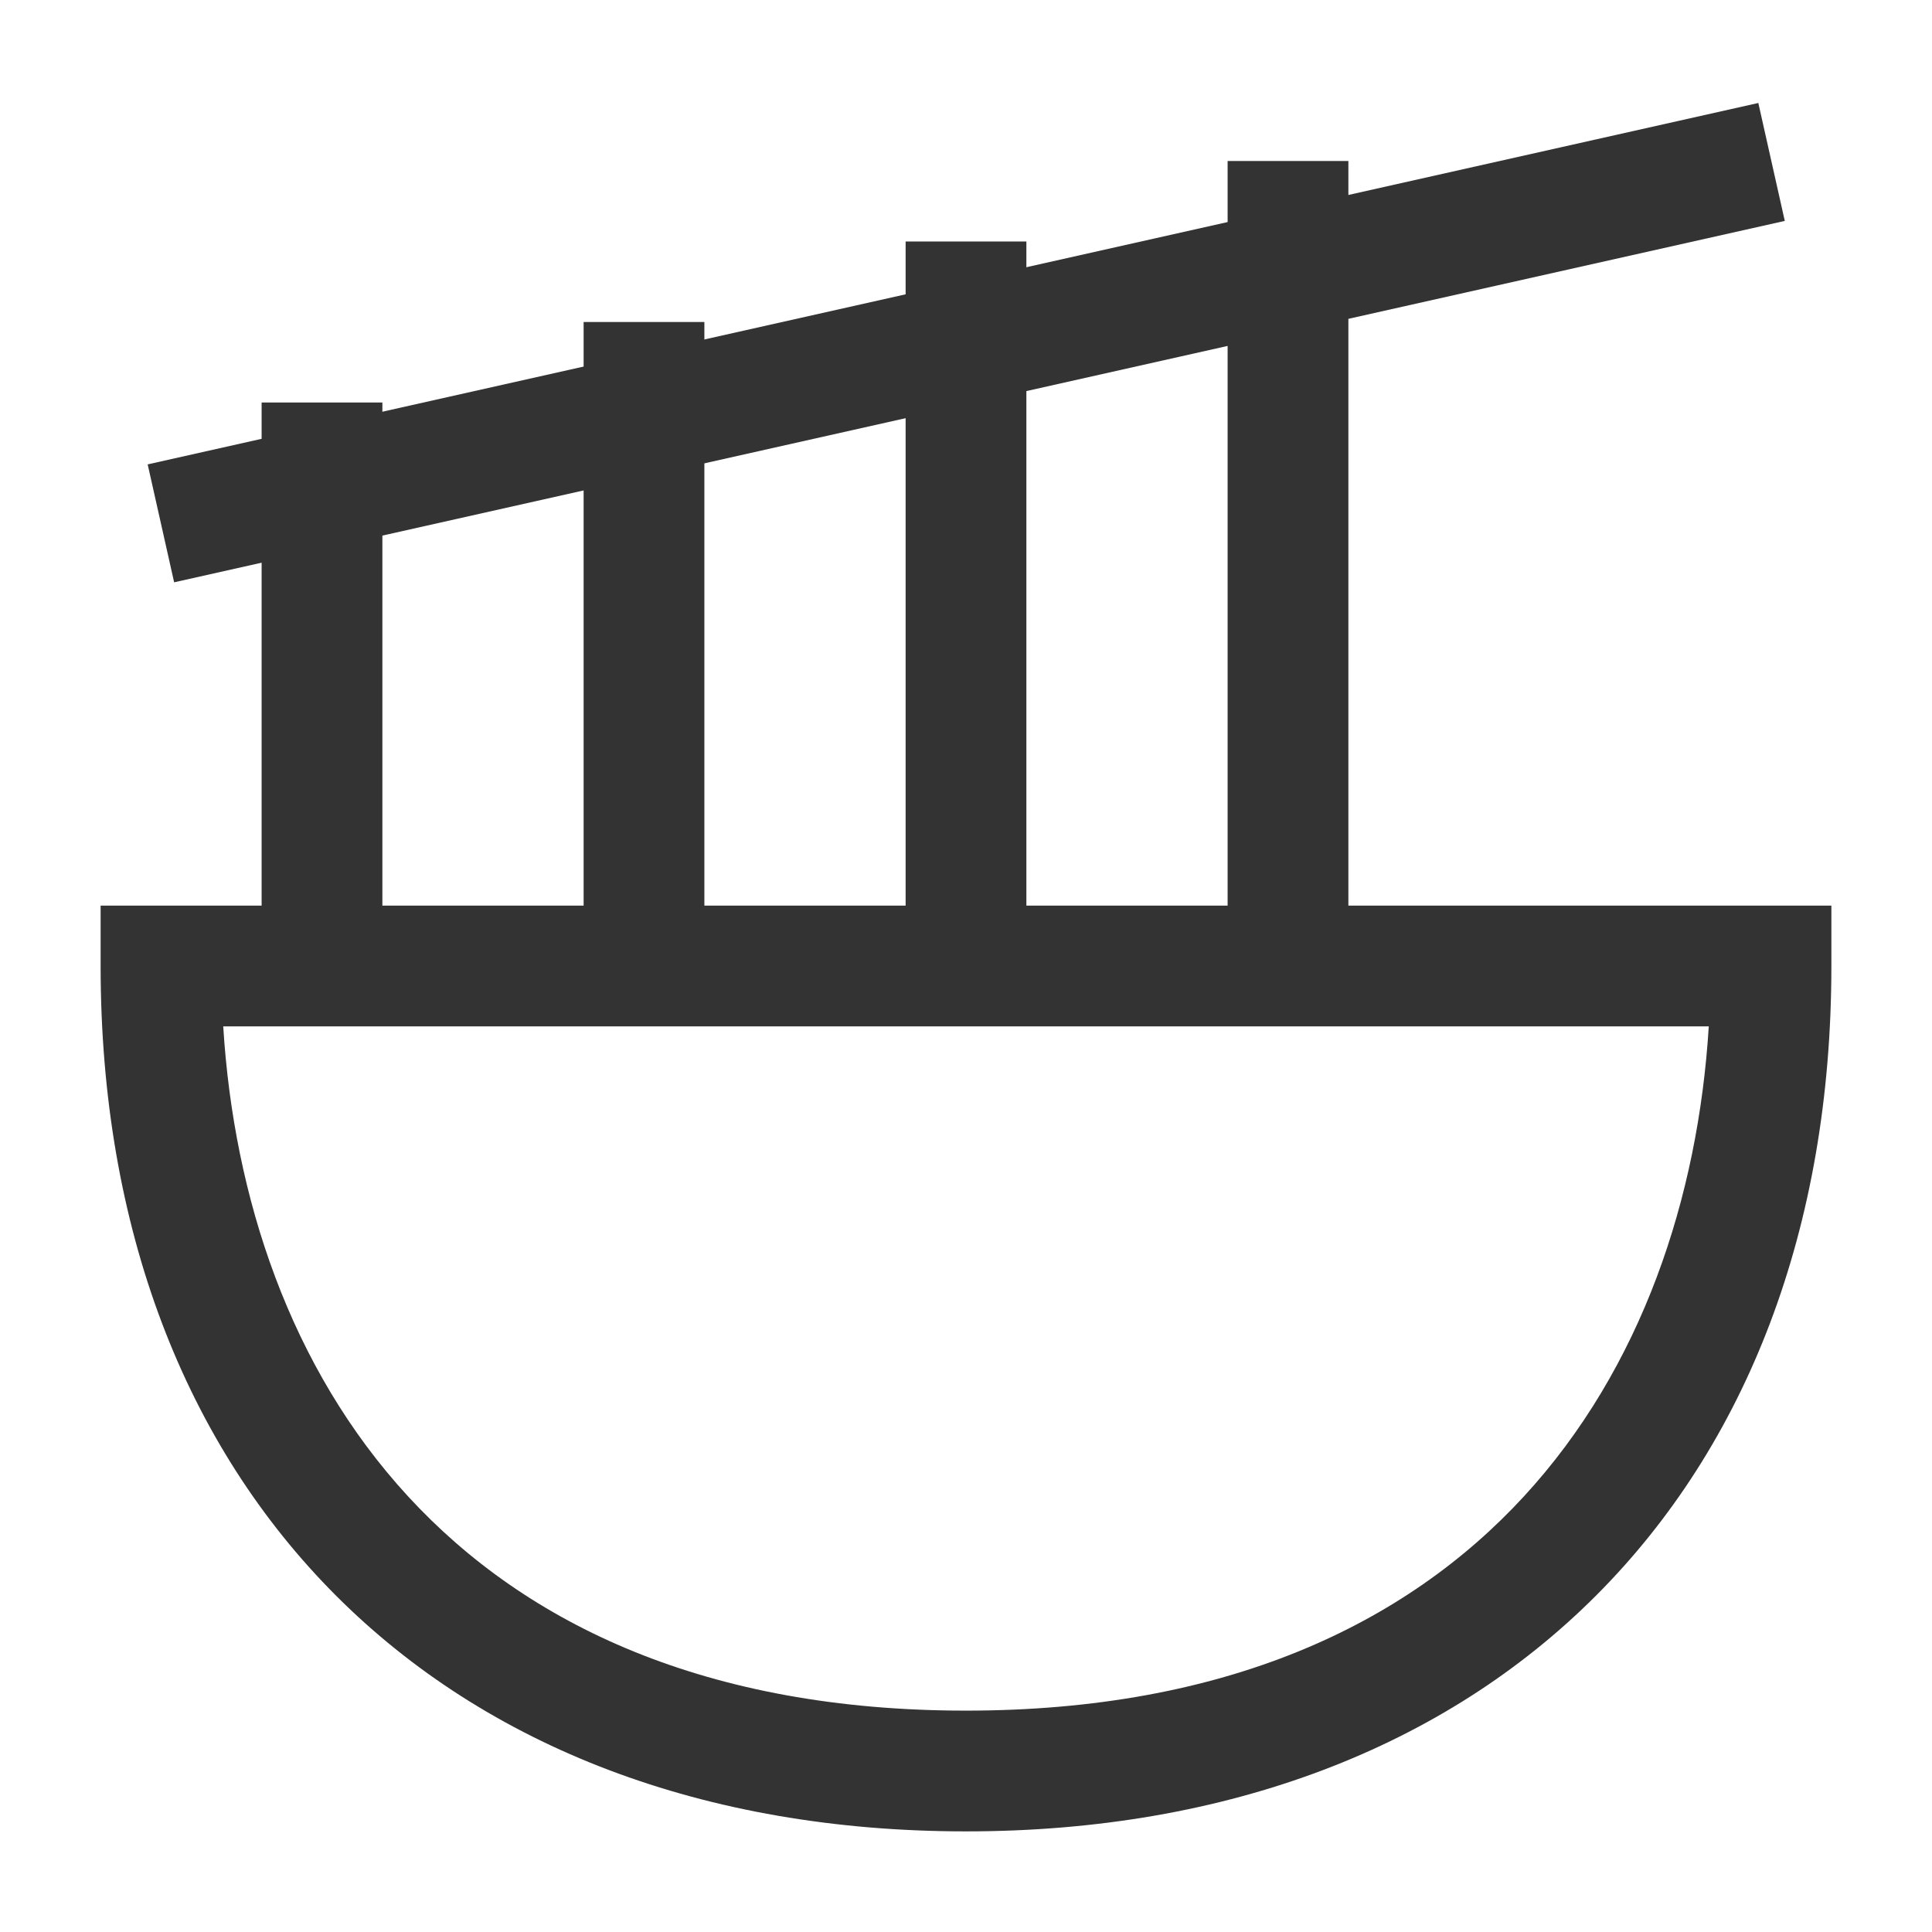 <?xml version="1.0" encoding="iso-8859-1"?>
<svg version="1.1" id="&#x56FE;&#x5C42;_1" xmlns="http://www.w3.org/2000/svg" xmlns:xlink="http://www.w3.org/1999/xlink" x="0px"
	 y="0px" viewBox="0 0 24 24" style="enable-background:new 0 0 24 24;" xml:space="preserve">
<path style="fill:#333333;" d="M12,22.75C5.47,22.75,1.25,18.53,1.25,12v-0.75h21.5V12C22.75,18.53,18.53,22.75,12,22.75z
	 M2.773,12.75c0.262,4.239,2.788,8.5,9.227,8.5s8.965-4.261,9.227-8.5H2.773z"/>
<rect x="7.25" y="4" style="fill:#333333;" width="1.5" height="8"/>
<rect x="11.25" y="3" style="fill:#333333;" width="1.5" height="9"/>
<rect x="15.25" y="2" style="fill:#333333;" width="1.5" height="10"/>
<rect x="3.25" y="5" style="fill:#333333;" width="1.5" height="7"/>
<rect x="1.75" y="3.5" transform="matrix(0.976 -0.219 0.219 0.976 -0.64 2.736)" style="fill:#333333;" width="20.5" height="1.501"/>
</svg>






